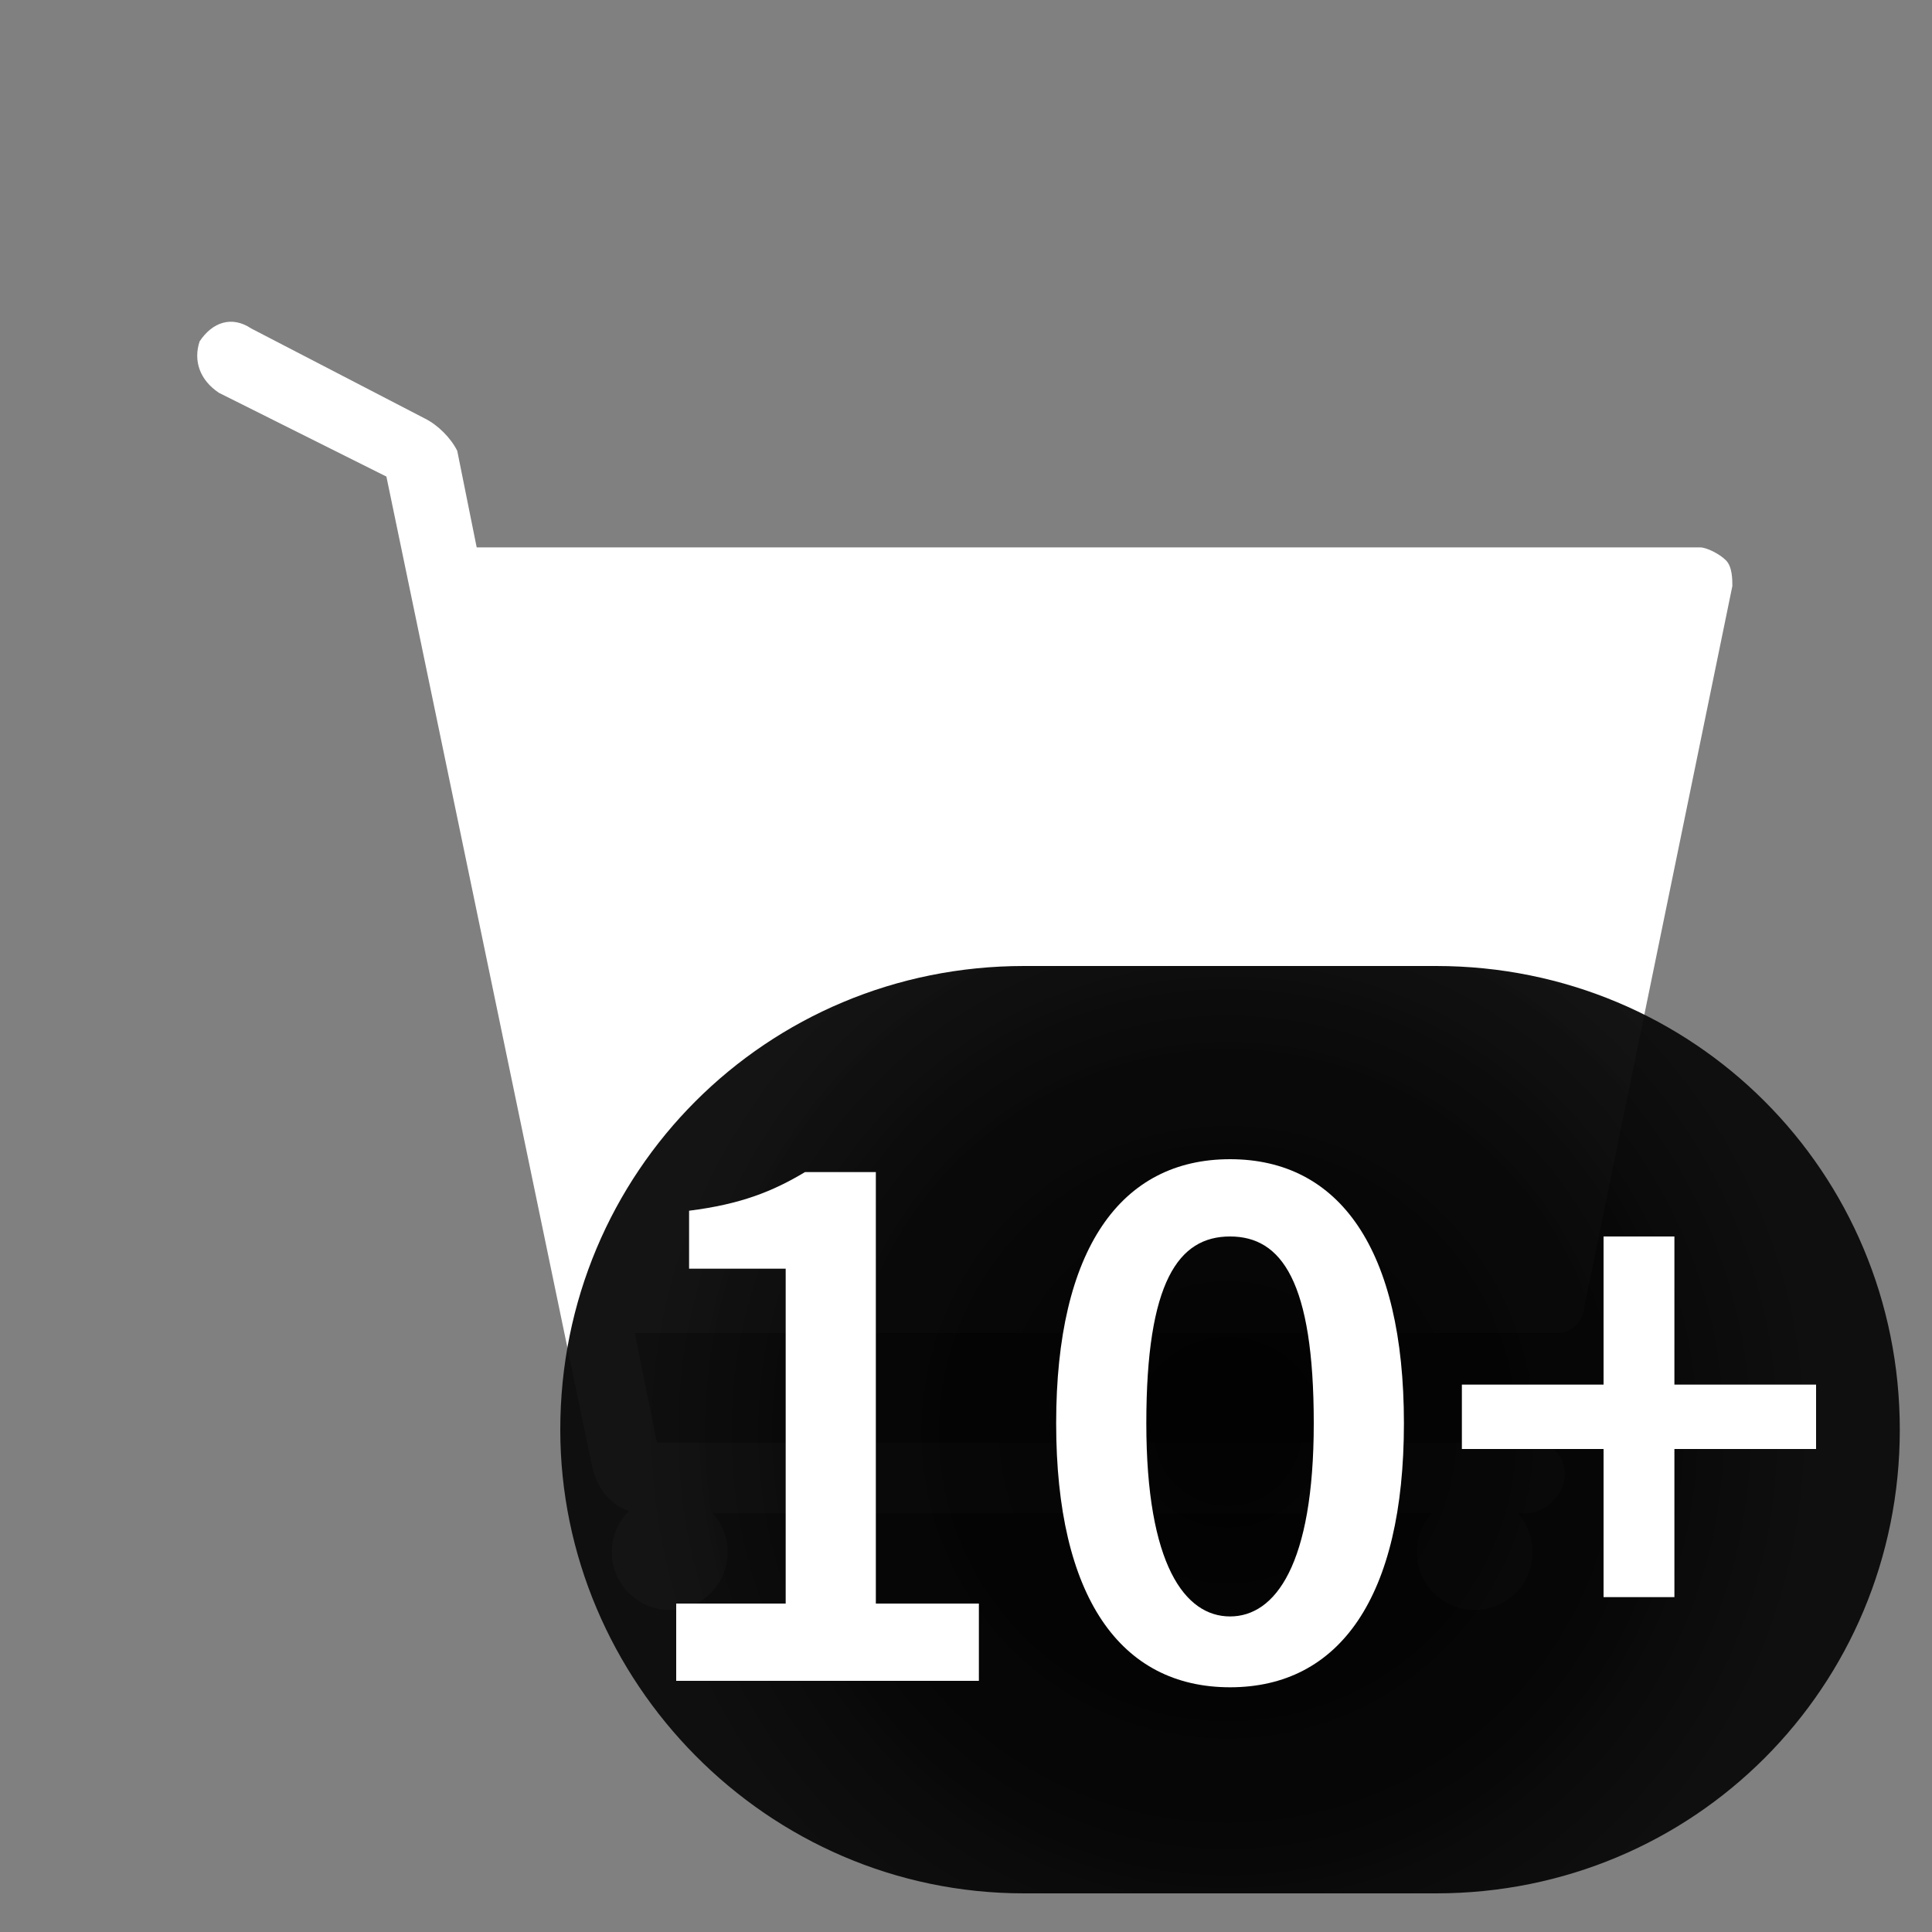 <?xml version="1.0" encoding="utf-8"?>
<!-- Generator: Adobe Illustrator 24.1.2, SVG Export Plug-In . SVG Version: 6.00 Build 0)  -->
<svg version="1.1" xmlns="http://www.w3.org/2000/svg" xmlns:xlink="http://www.w3.org/1999/xlink" x="0px" y="0px"
	 viewBox="0 0 30 30" style="enable-background:new 0 0 30 30;" xml:space="preserve">
<rect x="0" y="0" width="30" height="30" fill="#808080" stroke="none"/>
<style type="text/css">
	.st0{fill:#FFFFFF;}
	.st1{fill:url(#SVGID_1_);}
	.st2{fill:url(#SVGID_2_);}
	.st3{fill:url(#SVGID_3_);}
	.st4{fill:url(#SVGID_4_);}
	.st5{fill:url(#SVGID_5_);}
	.st6{fill:url(#SVGID_6_);}
	.st7{fill:url(#SVGID_7_);}
	.st8{fill:url(#SVGID_8_);}
	.st9{fill:url(#SVGID_9_);}
	.st10{fill:url(#SVGID_10_);}
	.st11{fill:url(#SVGID_11_);}
</style>
<g id="Layer_1">
	<g>
		<g>
			<path class="st0" d="M-125.8,20.4h-14.8c-0.1,0-0.2-0.1-0.2-0.2L-143.1,9c0-0.1,0.1-0.3,0.2-0.3h19.3c0.1,0,0.2,0.1,0.2,0.3
				l-2.3,11.2C-125.6,20.3-125.7,20.4-125.8,20.4z"/>
			<path class="st0" d="M-125.8,20.7h-14.8c-0.2,0-0.4-0.2-0.5-0.4L-143.4,9c0-0.1,0-0.3,0.1-0.4c0.1-0.1,0.2-0.2,0.4-0.2h19.3
				c0.1,0,0.3,0.1,0.4,0.2c0.1,0.1,0.1,0.3,0.1,0.4l-2.3,11.2C-125.4,20.5-125.6,20.7-125.8,20.7z M-123.6,8.9l-19.3,0l2.3,11.2
				l14.7,0L-123.6,8.9z"/>
		</g>
		<path class="st0" d="M-126.3,23.5H-140c-0.4,0-0.7-0.3-0.8-0.7L-144,7.4l-2.6-1.3c-0.3-0.1-0.4-0.5-0.2-0.7
			c0.1-0.3,0.5-0.4,0.7-0.2l2.7,1.4c0.2,0.1,0.4,0.3,0.5,0.6l3.1,15.4h13.6c0.3,0,0.5,0.2,0.5,0.5S-126,23.5-126.3,23.5z
			 M-143.9,7.4L-143.9,7.4L-143.9,7.4z"/>
		<circle class="st0" cx="-127.1" cy="24.1" r="0.9"/>
		<circle class="st0" cx="-139.6" cy="24.1" r="0.9"/>
	</g>
</g>
<g id="Layer_2">
	<g>
		<g>
			<g>
				<path class="st0" d="M-75.8,20.4h-14.8c-0.1,0-0.2-0.1-0.2-0.2L-93.1,9c0-0.1,0.1-0.3,0.2-0.3h19.3c0.1,0,0.2,0.1,0.2,0.3
					l-2.3,11.2C-75.6,20.3-75.7,20.4-75.8,20.4z"/>
				<path class="st0" d="M-75.8,20.7h-14.8c-0.2,0-0.4-0.2-0.5-0.4L-93.4,9c0-0.1,0-0.3,0.1-0.4c0.1-0.1,0.2-0.2,0.4-0.2h19.3
					c0.1,0,0.3,0.1,0.4,0.2c0.1,0.1,0.1,0.3,0.1,0.4l-2.3,11.2C-75.4,20.5-75.6,20.7-75.8,20.7z M-73.6,8.9l-19.3,0l2.3,11.2l14.7,0
					L-73.6,8.9z"/>
			</g>
			<path class="st0" d="M-76.3,23.5H-90c-0.4,0-0.7-0.3-0.8-0.7L-94,7.4l-2.6-1.3c-0.3-0.1-0.4-0.5-0.2-0.7c0.1-0.3,0.5-0.4,0.7-0.2
				l2.7,1.4c0.2,0.1,0.4,0.3,0.5,0.6l3.1,15.4h13.6c0.3,0,0.5,0.2,0.5,0.5S-76,23.5-76.3,23.5z M-93.9,7.4L-93.9,7.4L-93.9,7.4z"/>
			<circle class="st0" cx="-77.1" cy="24.1" r="0.9"/>
			<circle class="st0" cx="-89.6" cy="24.1" r="0.9"/>
		</g>
		<radialGradient id="SVGID_1_" cx="-77.727" cy="22.238" r="7.237" gradientUnits="userSpaceOnUse">
			<stop  offset="0" style="stop-color:#000000;stop-opacity:0.99"/>
			<stop  offset="0.649" style="stop-color:#020202;stop-opacity:0.971"/>
			<stop  offset="1" style="stop-color:#0A0A0A;stop-opacity:0.96"/>
		</radialGradient>
		<circle class="st1" cx="-77.7" cy="22.2" r="7.2"/>
		<g>
			<g>
				<path class="st0" d="M-80,24.9h1.8v-5.2h-1.5v-0.9c0.8-0.1,1.3-0.3,1.8-0.6h1.1v6.7h1.6v1.2H-80V24.9z"/>
			</g>
		</g>
	</g>
</g>
<g id="Layer_3">
	<g>
		<g>
			<g>
				<path class="st0" d="M-125.8,70.4h-14.8c-0.1,0-0.2-0.1-0.2-0.2l-2.3-11.2c0-0.1,0.1-0.3,0.2-0.3h19.3c0.1,0,0.2,0.1,0.2,0.3
					l-2.3,11.2C-125.6,70.3-125.7,70.4-125.8,70.4z"/>
				<path class="st0" d="M-125.8,70.7h-14.8c-0.2,0-0.4-0.2-0.5-0.4l-2.3-11.2c0-0.1,0-0.3,0.1-0.4c0.1-0.1,0.2-0.2,0.4-0.2h19.3
					c0.1,0,0.3,0.1,0.4,0.2c0.1,0.1,0.1,0.3,0.1,0.4l-2.3,11.2C-125.4,70.5-125.6,70.7-125.8,70.7z M-123.6,58.9l-19.3,0l2.3,11.2
					l14.7,0L-123.6,58.9z"/>
			</g>
			<path class="st0" d="M-126.3,73.5H-140c-0.4,0-0.7-0.3-0.8-0.7l-3.1-15.5l-2.6-1.3c-0.3-0.1-0.4-0.5-0.2-0.7
				c0.1-0.3,0.5-0.4,0.7-0.2l2.7,1.4c0.2,0.1,0.4,0.3,0.5,0.6l3.1,15.4h13.6c0.3,0,0.5,0.2,0.5,0.5S-126,73.5-126.3,73.5z
				 M-143.9,57.4L-143.9,57.4L-143.9,57.4z"/>
			<circle class="st0" cx="-127.1" cy="74.1" r="0.9"/>
			<circle class="st0" cx="-139.6" cy="74.1" r="0.9"/>
		</g>
		<radialGradient id="SVGID_2_" cx="-127.727" cy="72.237" r="7.237" gradientUnits="userSpaceOnUse">
			<stop  offset="0" style="stop-color:#000000;stop-opacity:0.99"/>
			<stop  offset="0.649" style="stop-color:#020202;stop-opacity:0.971"/>
			<stop  offset="1" style="stop-color:#0A0A0A;stop-opacity:0.96"/>
		</radialGradient>
		<circle class="st2" cx="-127.7" cy="72.2" r="7.2"/>
		<g>
			<g>
				<path class="st0" d="M-130.4,75.3c2.2-2.1,3.6-3.5,3.6-4.7c0-0.8-0.5-1.4-1.3-1.4c-0.6,0-1.1,0.4-1.5,0.9l-0.8-0.8
					c0.7-0.8,1.4-1.2,2.5-1.2c1.5,0,2.5,1,2.5,2.4c0,1.4-1.3,2.8-2.9,4.5c0.4,0,0.9-0.1,1.3-0.1h1.9v1.2h-5.3V75.3z"/>
			</g>
		</g>
	</g>
</g>
<g id="Layer_4">
	<g>
		<g>
			<g>
				<path class="st0" d="M-75.8,70.4h-14.8c-0.1,0-0.2-0.1-0.2-0.2L-93.1,59c0-0.1,0.1-0.3,0.2-0.3h19.3c0.1,0,0.2,0.1,0.2,0.3
					l-2.3,11.2C-75.6,70.3-75.7,70.4-75.8,70.4z"/>
				<path class="st0" d="M-75.8,70.7h-14.8c-0.2,0-0.4-0.2-0.5-0.4L-93.4,59c0-0.1,0-0.3,0.1-0.4c0.1-0.1,0.2-0.2,0.4-0.2h19.3
					c0.1,0,0.3,0.1,0.4,0.2c0.1,0.1,0.1,0.3,0.1,0.4l-2.3,11.2C-75.4,70.5-75.6,70.7-75.8,70.7z M-73.6,58.9l-19.3,0l2.3,11.2
					l14.7,0L-73.6,58.9z"/>
			</g>
			<path class="st0" d="M-76.3,73.5H-90c-0.4,0-0.7-0.3-0.8-0.7L-94,57.4l-2.6-1.3c-0.3-0.1-0.4-0.5-0.2-0.7
				c0.1-0.3,0.5-0.4,0.7-0.2l2.7,1.4c0.2,0.1,0.4,0.3,0.5,0.6l3.1,15.4h13.6c0.3,0,0.5,0.2,0.5,0.5S-76,73.5-76.3,73.5z M-93.9,57.4
				L-93.9,57.4L-93.9,57.4z"/>
			<circle class="st0" cx="-77.1" cy="74.1" r="0.9"/>
			<circle class="st0" cx="-89.6" cy="74.1" r="0.9"/>
		</g>
		<radialGradient id="SVGID_3_" cx="-77.727" cy="72.237" r="7.237" gradientUnits="userSpaceOnUse">
			<stop  offset="0" style="stop-color:#000000;stop-opacity:0.99"/>
			<stop  offset="0.649" style="stop-color:#020202;stop-opacity:0.971"/>
			<stop  offset="1" style="stop-color:#0A0A0A;stop-opacity:0.96"/>
		</radialGradient>
		<circle class="st3" cx="-77.7" cy="72.2" r="7.2"/>
		<g>
			<g>
				<path class="st0" d="M-80.6,75.1l0.7-0.9c0.5,0.5,1.1,0.9,1.9,0.9c0.9,0,1.5-0.4,1.5-1.2c0-0.8-0.5-1.3-2.3-1.3v-1
					c1.5,0,2-0.5,2-1.3c0-0.7-0.4-1.1-1.2-1.1c-0.6,0-1.1,0.3-1.6,0.7l-0.7-0.9c0.7-0.6,1.4-1,2.4-1c1.5,0,2.5,0.8,2.5,2.1
					c0,0.9-0.5,1.5-1.4,1.8v0c0.9,0.2,1.6,0.9,1.6,2c0,1.4-1.3,2.3-2.8,2.3C-79.2,76.2-80.1,75.7-80.6,75.1z"/>
			</g>
		</g>
	</g>
</g>
<g id="Layer_5">
	<g>
		<g>
			<g>
				<path class="st0" d="M-125.8,120.4h-14.8c-0.1,0-0.2-0.1-0.2-0.2l-2.3-11.2c0-0.1,0.1-0.3,0.2-0.3h19.3c0.1,0,0.2,0.1,0.2,0.3
					l-2.3,11.2C-125.6,120.3-125.7,120.4-125.8,120.4z"/>
				<path class="st0" d="M-125.8,120.7h-14.8c-0.2,0-0.4-0.2-0.5-0.4l-2.3-11.2c0-0.1,0-0.3,0.1-0.4c0.1-0.1,0.2-0.2,0.4-0.2h19.3
					c0.1,0,0.3,0.1,0.4,0.2c0.1,0.1,0.1,0.3,0.1,0.4l-2.3,11.2C-125.4,120.5-125.6,120.7-125.8,120.7z M-123.6,108.9l-19.3,0
					l2.3,11.2l14.7,0L-123.6,108.9z"/>
			</g>
			<path class="st0" d="M-126.3,123.5H-140c-0.4,0-0.7-0.3-0.8-0.7l-3.1-15.5l-2.6-1.3c-0.3-0.1-0.4-0.5-0.2-0.7
				c0.1-0.3,0.5-0.4,0.7-0.2l2.7,1.4c0.2,0.1,0.4,0.3,0.5,0.6l3.1,15.4h13.6c0.3,0,0.5,0.2,0.5,0.5S-126,123.5-126.3,123.5z
				 M-143.9,107.4L-143.9,107.4L-143.9,107.4z"/>
			<circle class="st0" cx="-127.1" cy="124.1" r="0.9"/>
			<circle class="st0" cx="-139.6" cy="124.1" r="0.9"/>
		</g>
		<radialGradient id="SVGID_4_" cx="-127.727" cy="122.237" r="7.237" gradientUnits="userSpaceOnUse">
			<stop  offset="0" style="stop-color:#000000;stop-opacity:0.99"/>
			<stop  offset="0.649" style="stop-color:#020202;stop-opacity:0.971"/>
			<stop  offset="1" style="stop-color:#0A0A0A;stop-opacity:0.96"/>
		</radialGradient>
		<circle class="st4" cx="-127.7" cy="122.2" r="7.2"/>
		<g>
			<g>
				<path class="st0" d="M-127.2,121.2c0-0.5,0-1.2,0.1-1.6h0c-0.2,0.4-0.4,0.8-0.6,1.2l-1.4,2.2h4.4v1.1h-5.8v-1l3.1-4.9h1.7v7.9
					h-1.3V121.2z"/>
			</g>
		</g>
	</g>
</g>
<g id="Layer_6">
	<g>
		<g>
			<g>
				<path class="st0" d="M-75.8,120.4h-14.8c-0.1,0-0.2-0.1-0.2-0.2l-2.3-11.2c0-0.1,0.1-0.3,0.2-0.3h19.3c0.1,0,0.2,0.1,0.2,0.3
					l-2.3,11.2C-75.6,120.3-75.7,120.4-75.8,120.4z"/>
				<path class="st0" d="M-75.8,120.7h-14.8c-0.2,0-0.4-0.2-0.5-0.4l-2.3-11.2c0-0.1,0-0.3,0.1-0.4c0.1-0.1,0.2-0.2,0.4-0.2h19.3
					c0.1,0,0.3,0.1,0.4,0.2c0.1,0.1,0.1,0.3,0.1,0.4l-2.3,11.2C-75.4,120.5-75.6,120.7-75.8,120.7z M-73.6,108.9l-19.3,0l2.3,11.2
					l14.7,0L-73.6,108.9z"/>
			</g>
			<path class="st0" d="M-76.3,123.5H-90c-0.4,0-0.7-0.3-0.8-0.7l-3.1-15.5l-2.6-1.3c-0.3-0.1-0.4-0.5-0.2-0.7
				c0.1-0.3,0.5-0.4,0.7-0.2l2.7,1.4c0.2,0.1,0.4,0.3,0.5,0.6l3.1,15.4h13.6c0.3,0,0.5,0.2,0.5,0.5S-76,123.5-76.3,123.5z
				 M-93.9,107.4L-93.9,107.4L-93.9,107.4z"/>
			<circle class="st0" cx="-77.1" cy="124.1" r="0.9"/>
			<circle class="st0" cx="-89.6" cy="124.1" r="0.9"/>
		</g>
		<radialGradient id="SVGID_5_" cx="-77.727" cy="122.237" r="7.237" gradientUnits="userSpaceOnUse">
			<stop  offset="0" style="stop-color:#000000;stop-opacity:0.99"/>
			<stop  offset="0.649" style="stop-color:#020202;stop-opacity:0.971"/>
			<stop  offset="1" style="stop-color:#0A0A0A;stop-opacity:0.96"/>
		</radialGradient>
		<circle class="st5" cx="-77.7" cy="122.2" r="7.2"/>
		<g>
			<g>
				<path class="st0" d="M-80.6,125.1l0.7-0.9c0.5,0.5,1,0.8,1.8,0.8c0.9,0,1.5-0.6,1.5-1.5c0-0.9-0.6-1.5-1.5-1.5
					c-0.5,0-0.8,0.1-1.3,0.4l-0.7-0.4l0.2-3.9h4.2v1.2h-3l-0.2,1.9c0.3-0.2,0.6-0.3,1-0.3c1.4,0,2.5,0.8,2.5,2.5
					c0,1.7-1.3,2.7-2.8,2.7C-79.2,126.2-80,125.7-80.6,125.1z"/>
			</g>
		</g>
	</g>
</g>
<g id="Layer_7">
	<g>
		<g>
			<g>
				<path class="st0" d="M-125.8,170.4h-14.8c-0.1,0-0.2-0.1-0.2-0.2l-2.3-11.2c0-0.1,0.1-0.3,0.2-0.3h19.3c0.1,0,0.2,0.1,0.2,0.3
					l-2.3,11.2C-125.6,170.3-125.7,170.4-125.8,170.4z"/>
				<path class="st0" d="M-125.8,170.7h-14.8c-0.2,0-0.4-0.2-0.5-0.4l-2.3-11.2c0-0.1,0-0.3,0.1-0.4c0.1-0.1,0.2-0.2,0.4-0.2h19.3
					c0.1,0,0.3,0.1,0.4,0.2c0.1,0.1,0.1,0.3,0.1,0.4l-2.3,11.2C-125.4,170.5-125.6,170.7-125.8,170.7z M-123.6,158.9l-19.3,0
					l2.3,11.2l14.7,0L-123.6,158.9z"/>
			</g>
			<path class="st0" d="M-126.3,173.5H-140c-0.4,0-0.7-0.3-0.8-0.7l-3.1-15.5l-2.6-1.3c-0.3-0.1-0.4-0.5-0.2-0.7
				c0.1-0.3,0.5-0.4,0.7-0.2l2.7,1.4c0.2,0.1,0.4,0.3,0.5,0.6l3.1,15.4h13.6c0.3,0,0.5,0.2,0.5,0.5S-126,173.5-126.3,173.5z
				 M-143.9,157.4L-143.9,157.4L-143.9,157.4z"/>
			<circle class="st0" cx="-127.1" cy="174.1" r="0.9"/>
			<circle class="st0" cx="-139.6" cy="174.1" r="0.9"/>
		</g>
		<radialGradient id="SVGID_6_" cx="-127.727" cy="172.238" r="7.237" gradientUnits="userSpaceOnUse">
			<stop  offset="0" style="stop-color:#000000;stop-opacity:0.99"/>
			<stop  offset="0.649" style="stop-color:#020202;stop-opacity:0.971"/>
			<stop  offset="1" style="stop-color:#0A0A0A;stop-opacity:0.96"/>
		</radialGradient>
		<circle class="st6" cx="-127.7" cy="172.2" r="7.2"/>
		<g>
			<g>
				<path class="st0" d="M-130.4,172.4c0-3.1,1.5-4.3,3.1-4.3c0.9,0,1.6,0.4,2.1,0.9l-0.8,0.9c-0.3-0.3-0.8-0.6-1.3-0.6
					c-1,0-1.9,0.8-1.9,3.2c0,1.9,0.6,2.8,1.5,2.8c0.7,0,1.2-0.5,1.2-1.5c0-0.9-0.5-1.4-1.2-1.4c-0.5,0-1,0.3-1.5,1l-0.1-1
					c0.5-0.6,1.2-1,1.8-1c1.4,0,2.3,0.8,2.3,2.4c0,1.6-1.1,2.6-2.5,2.6C-129,176.2-130.4,175-130.4,172.4z"/>
			</g>
		</g>
	</g>
</g>
<g id="Layer_8">
	<g>
		<g>
			<g>
				<path class="st0" d="M-75.8,170.4h-14.8c-0.1,0-0.2-0.1-0.2-0.2l-2.3-11.2c0-0.1,0.1-0.3,0.2-0.3h19.3c0.1,0,0.2,0.1,0.2,0.3
					l-2.3,11.2C-75.6,170.3-75.7,170.4-75.8,170.4z"/>
				<path class="st0" d="M-75.8,170.7h-14.8c-0.2,0-0.4-0.2-0.5-0.4l-2.3-11.2c0-0.1,0-0.3,0.1-0.4c0.1-0.1,0.2-0.2,0.4-0.2h19.3
					c0.1,0,0.3,0.1,0.4,0.2c0.1,0.1,0.1,0.3,0.1,0.4l-2.3,11.2C-75.4,170.5-75.6,170.7-75.8,170.7z M-73.6,158.9l-19.3,0l2.3,11.2
					l14.7,0L-73.6,158.9z"/>
			</g>
			<path class="st0" d="M-76.3,173.5H-90c-0.4,0-0.7-0.3-0.8-0.7l-3.1-15.5l-2.6-1.3c-0.3-0.1-0.4-0.5-0.2-0.7
				c0.1-0.3,0.5-0.4,0.7-0.2l2.7,1.4c0.2,0.1,0.4,0.3,0.5,0.6l3.1,15.4h13.6c0.3,0,0.5,0.2,0.5,0.5S-76,173.5-76.3,173.5z
				 M-93.9,157.4L-93.9,157.4L-93.9,157.4z"/>
			<circle class="st0" cx="-77.1" cy="174.1" r="0.9"/>
			<circle class="st0" cx="-89.6" cy="174.1" r="0.9"/>
		</g>
		<radialGradient id="SVGID_7_" cx="-77.727" cy="172.238" r="7.237" gradientUnits="userSpaceOnUse">
			<stop  offset="0" style="stop-color:#000000;stop-opacity:0.99"/>
			<stop  offset="0.649" style="stop-color:#020202;stop-opacity:0.971"/>
			<stop  offset="1" style="stop-color:#0A0A0A;stop-opacity:0.96"/>
		</radialGradient>
		<circle class="st7" cx="-77.7" cy="172.2" r="7.2"/>
		<g>
			<g>
				<path class="st0" d="M-76.6,169.4h-3.7v-1.2h5.3v0.9c-1.8,2.3-2.2,3.9-2.3,7h-1.4C-78.7,173.3-78.2,171.5-76.6,169.4z"/>
			</g>
		</g>
	</g>
</g>
<g id="Layer_9">
	<g>
		<g>
			<g>
				<path class="st0" d="M-125.8,220.4h-14.8c-0.1,0-0.2-0.1-0.2-0.2l-2.3-11.2c0-0.1,0.1-0.3,0.2-0.3h19.3c0.1,0,0.2,0.1,0.2,0.3
					l-2.3,11.2C-125.6,220.3-125.7,220.4-125.8,220.4z"/>
				<path class="st0" d="M-125.8,220.7h-14.8c-0.2,0-0.4-0.2-0.5-0.4l-2.3-11.2c0-0.1,0-0.3,0.1-0.4c0.1-0.1,0.2-0.2,0.4-0.2h19.3
					c0.1,0,0.3,0.1,0.4,0.2c0.1,0.1,0.1,0.3,0.1,0.4l-2.3,11.2C-125.4,220.5-125.6,220.7-125.8,220.7z M-123.6,208.9l-19.3,0
					l2.3,11.2l14.7,0L-123.6,208.9z"/>
			</g>
			<path class="st0" d="M-126.3,223.5H-140c-0.4,0-0.7-0.3-0.8-0.7l-3.1-15.5l-2.6-1.3c-0.3-0.1-0.4-0.5-0.2-0.7
				c0.1-0.3,0.5-0.4,0.7-0.2l2.7,1.4c0.2,0.1,0.4,0.3,0.5,0.6l3.1,15.4h13.6c0.3,0,0.5,0.2,0.5,0.5S-126,223.5-126.3,223.5z
				 M-143.9,207.4L-143.9,207.4L-143.9,207.4z"/>
			<circle class="st0" cx="-127.1" cy="224.1" r="0.9"/>
			<circle class="st0" cx="-139.6" cy="224.1" r="0.9"/>
		</g>
		<radialGradient id="SVGID_8_" cx="-127.727" cy="222.238" r="7.237" gradientUnits="userSpaceOnUse">
			<stop  offset="0" style="stop-color:#000000;stop-opacity:0.99"/>
			<stop  offset="0.649" style="stop-color:#020202;stop-opacity:0.971"/>
			<stop  offset="1" style="stop-color:#0A0A0A;stop-opacity:0.96"/>
		</radialGradient>
		<circle class="st8" cx="-127.7" cy="222.2" r="7.2"/>
		<g>
			<g>
				<path class="st0" d="M-130.4,224.1c0-1,0.7-1.6,1.4-2V222c-0.6-0.4-1.1-1-1.1-1.8c0-1.3,1-2.1,2.4-2.1c1.4,0,2.3,0.9,2.3,2.1
					c0,0.8-0.5,1.4-1.1,1.8v0c0.7,0.4,1.4,1,1.4,2c0,1.2-1.1,2.1-2.7,2.1C-129.3,226.2-130.4,225.3-130.4,224.1z M-126.4,224
					c0-0.9-0.8-1.2-1.9-1.6c-0.5,0.4-0.9,0.9-0.9,1.5c0,0.8,0.6,1.3,1.5,1.3C-126.9,225.2-126.4,224.8-126.4,224z M-126.5,220.3
					c0-0.7-0.4-1.2-1.2-1.2c-0.6,0-1.1,0.4-1.1,1.1c0,0.8,0.7,1.1,1.6,1.5C-126.8,221.2-126.5,220.8-126.5,220.3z"/>
			</g>
		</g>
	</g>
</g>
<g id="Layer_10">
	<g>
		<g>
			<g>
				<path class="st0" d="M-75.8,220.4h-14.8c-0.1,0-0.2-0.1-0.2-0.2l-2.3-11.2c0-0.1,0.1-0.3,0.2-0.3h19.3c0.1,0,0.2,0.1,0.2,0.3
					l-2.3,11.2C-75.6,220.3-75.7,220.4-75.8,220.4z"/>
				<path class="st0" d="M-75.8,220.7h-14.8c-0.2,0-0.4-0.2-0.5-0.4l-2.3-11.2c0-0.1,0-0.3,0.1-0.4c0.1-0.1,0.2-0.2,0.4-0.2h19.3
					c0.1,0,0.3,0.1,0.4,0.2c0.1,0.1,0.1,0.3,0.1,0.4l-2.3,11.2C-75.4,220.5-75.6,220.7-75.8,220.7z M-73.6,208.9l-19.3,0l2.3,11.2
					l14.7,0L-73.6,208.9z"/>
			</g>
			<path class="st0" d="M-76.3,223.5H-90c-0.4,0-0.7-0.3-0.8-0.7l-3.1-15.5l-2.6-1.3c-0.3-0.1-0.4-0.5-0.2-0.7
				c0.1-0.3,0.5-0.4,0.7-0.2l2.7,1.4c0.2,0.1,0.4,0.3,0.5,0.6l3.1,15.4h13.6c0.3,0,0.5,0.2,0.5,0.5S-76,223.5-76.3,223.5z
				 M-93.9,207.4L-93.9,207.4L-93.9,207.4z"/>
			<circle class="st0" cx="-77.1" cy="224.1" r="0.9"/>
			<circle class="st0" cx="-89.6" cy="224.1" r="0.9"/>
		</g>
		<radialGradient id="SVGID_9_" cx="-77.727" cy="222.238" r="7.237" gradientUnits="userSpaceOnUse">
			<stop  offset="0" style="stop-color:#000000;stop-opacity:0.99"/>
			<stop  offset="0.649" style="stop-color:#020202;stop-opacity:0.971"/>
			<stop  offset="1" style="stop-color:#0A0A0A;stop-opacity:0.96"/>
		</radialGradient>
		<circle class="st9" cx="-77.7" cy="222.2" r="7.2"/>
		<g>
			<g>
				<path class="st0" d="M-80.3,225.3l0.8-0.9c0.3,0.3,0.8,0.6,1.3,0.6c1,0,1.9-0.8,1.9-3.2c0-1.9-0.6-2.8-1.5-2.8
					c-0.7,0-1.2,0.5-1.2,1.5c0,0.9,0.5,1.4,1.2,1.4c0.5,0,1-0.3,1.5-1l0.1,1c-0.5,0.6-1.2,1-1.8,1c-1.4,0-2.3-0.8-2.3-2.4
					c0-1.6,1.1-2.6,2.5-2.6c1.5,0,2.9,1.2,2.9,3.9c0,3.1-1.5,4.3-3.1,4.3C-79.2,226.2-79.9,225.8-80.3,225.3z"/>
			</g>
		</g>
	</g>
</g>
<g id="Layer_11">
	<g>
		<g>
			<g>
				<path class="st0" d="M-25.8,20.4h-14.8c-0.1,0-0.2-0.1-0.2-0.2L-43.1,9c0-0.1,0.1-0.3,0.2-0.3h19.3c0.1,0,0.2,0.1,0.2,0.3
					l-2.3,11.2C-25.6,20.3-25.7,20.4-25.8,20.4z"/>
				<path class="st0" d="M-25.8,20.7h-14.8c-0.2,0-0.4-0.2-0.5-0.4L-43.4,9c0-0.1,0-0.3,0.1-0.4c0.1-0.1,0.2-0.2,0.4-0.2h19.3
					c0.1,0,0.3,0.1,0.4,0.2c0.1,0.1,0.1,0.3,0.1,0.4l-2.3,11.2C-25.4,20.5-25.6,20.7-25.8,20.7z M-23.6,8.9l-19.3,0l2.3,11.2l14.7,0
					L-23.6,8.9z"/>
			</g>
			<path class="st0" d="M-26.3,23.5H-40c-0.4,0-0.7-0.3-0.8-0.7L-44,7.4l-2.6-1.3c-0.3-0.1-0.4-0.5-0.2-0.7c0.1-0.3,0.5-0.4,0.7-0.2
				l2.7,1.4c0.2,0.1,0.4,0.3,0.5,0.6l3.1,15.4h13.6c0.3,0,0.5,0.2,0.5,0.5S-26,23.5-26.3,23.5z M-43.9,7.4L-43.9,7.4L-43.9,7.4z"/>
			<circle class="st0" cx="-27.1" cy="24.1" r="0.9"/>
			<circle class="st0" cx="-39.6" cy="24.1" r="0.9"/>
		</g>
		<radialGradient id="SVGID_10_" cx="-27.727" cy="22.238" r="7.237" gradientUnits="userSpaceOnUse">
			<stop  offset="0" style="stop-color:#000000;stop-opacity:0.99"/>
			<stop  offset="0.649" style="stop-color:#020202;stop-opacity:0.971"/>
			<stop  offset="1" style="stop-color:#0A0A0A;stop-opacity:0.96"/>
		</radialGradient>
		<circle class="st10" cx="-27.7" cy="22.2" r="7.2"/>
		<g>
			<g>
				<path class="st0" d="M-33.2,24.9h1.8v-5.2h-1.5v-0.9c0.8-0.1,1.3-0.3,1.8-0.6h1.1v6.7h1.6v1.2h-4.7V24.9z"/>
				<path class="st0" d="M-27.2,22.1c0-2.7,1-4.1,2.7-4.1s2.7,1.4,2.7,4.1c0,2.7-1,4.1-2.7,4.1S-27.2,24.8-27.2,22.1z M-23.2,22.1
					c0-2.2-0.5-2.9-1.3-2.9c-0.8,0-1.3,0.7-1.3,2.9c0,2.2,0.6,3,1.3,3C-23.8,25.1-23.2,24.3-23.2,22.1z"/>
			</g>
		</g>
	</g>
</g>
<g id="Layer_12">
	<g>
		<g>
			<g>
				<path class="st0" d="M24.2,20.4H9.4c-0.1,0-0.2-0.1-0.2-0.2L6.9,9c0-0.1,0.1-0.3,0.2-0.3h19.3c0.1,0,0.2,0.1,0.2,0.3l-2.3,11.2
					C24.4,20.3,24.3,20.4,24.2,20.4z"/>
				<path class="st0" d="M24.2,20.7H9.4c-0.2,0-0.4-0.2-0.5-0.4L6.6,9c0-0.1,0-0.3,0.1-0.4C6.8,8.5,7,8.5,7.1,8.5h19.3
					c0.1,0,0.3,0.1,0.4,0.2c0.1,0.1,0.1,0.3,0.1,0.4l-2.3,11.2C24.6,20.5,24.4,20.7,24.2,20.7z M26.4,8.9L7.1,9l2.3,11.2l14.7,0
					L26.4,8.9z"/>
			</g>
			<path class="st0" d="M23.7,23.5H10c-0.4,0-0.7-0.3-0.8-0.7L6,7.4L3.4,6.1C3.1,5.9,3,5.6,3.1,5.3C3.3,5,3.6,4.9,3.9,5.1l2.7,1.4
				C6.8,6.6,7,6.8,7.1,7l3.1,15.4h13.6c0.3,0,0.5,0.2,0.5,0.5S24,23.5,23.7,23.5z M6.1,7.4L6.1,7.4L6.1,7.4z"/>
			<circle class="st0" cx="22.9" cy="24.1" r="0.9"/>
			<circle class="st0" cx="10.4" cy="24.1" r="0.9"/>
		</g>
		<radialGradient id="SVGID_11_" cx="19.065" cy="22.24" r="8.986" gradientUnits="userSpaceOnUse">
			<stop  offset="0" style="stop-color:#000000;stop-opacity:0.99"/>
			<stop  offset="0.649" style="stop-color:#020202;stop-opacity:0.971"/>
			<stop  offset="1" style="stop-color:#0A0A0A;stop-opacity:0.96"/>
		</radialGradient>
		<path class="st11" d="M29.5,22.2c0,4-3.2,7.2-7.2,7.2h-6.4c-4,0-7.2-3.3-7.2-7.2c0-4,3.2-7.2,7.2-7.2h6.4
			C26.3,15,29.5,18.2,29.5,22.2z"/>
		<g>
			<g>
				<path class="st0" d="M10.4,24.9h1.8v-5.2h-1.5v-0.9c0.8-0.1,1.3-0.3,1.8-0.6h1.1v6.7h1.6v1.2h-4.7V24.9z"/>
				<path class="st0" d="M16.4,22.1c0-2.7,1-4.1,2.7-4.1s2.7,1.4,2.7,4.1c0,2.7-1,4.1-2.7,4.1S16.4,24.8,16.4,22.1z M20.4,22.1
					c0-2.2-0.5-2.9-1.3-2.9c-0.8,0-1.3,0.7-1.3,2.9c0,2.2,0.6,3,1.3,3C19.8,25.1,20.4,24.3,20.4,22.1z"/>
				<path class="st0" d="M24.9,22.5h-2.2v-1h2.2v-2.3H26v2.3h2.2v1H26v2.3h-1.1V22.5z"/>
			</g>
		</g>
	</g>
</g>
</svg>
